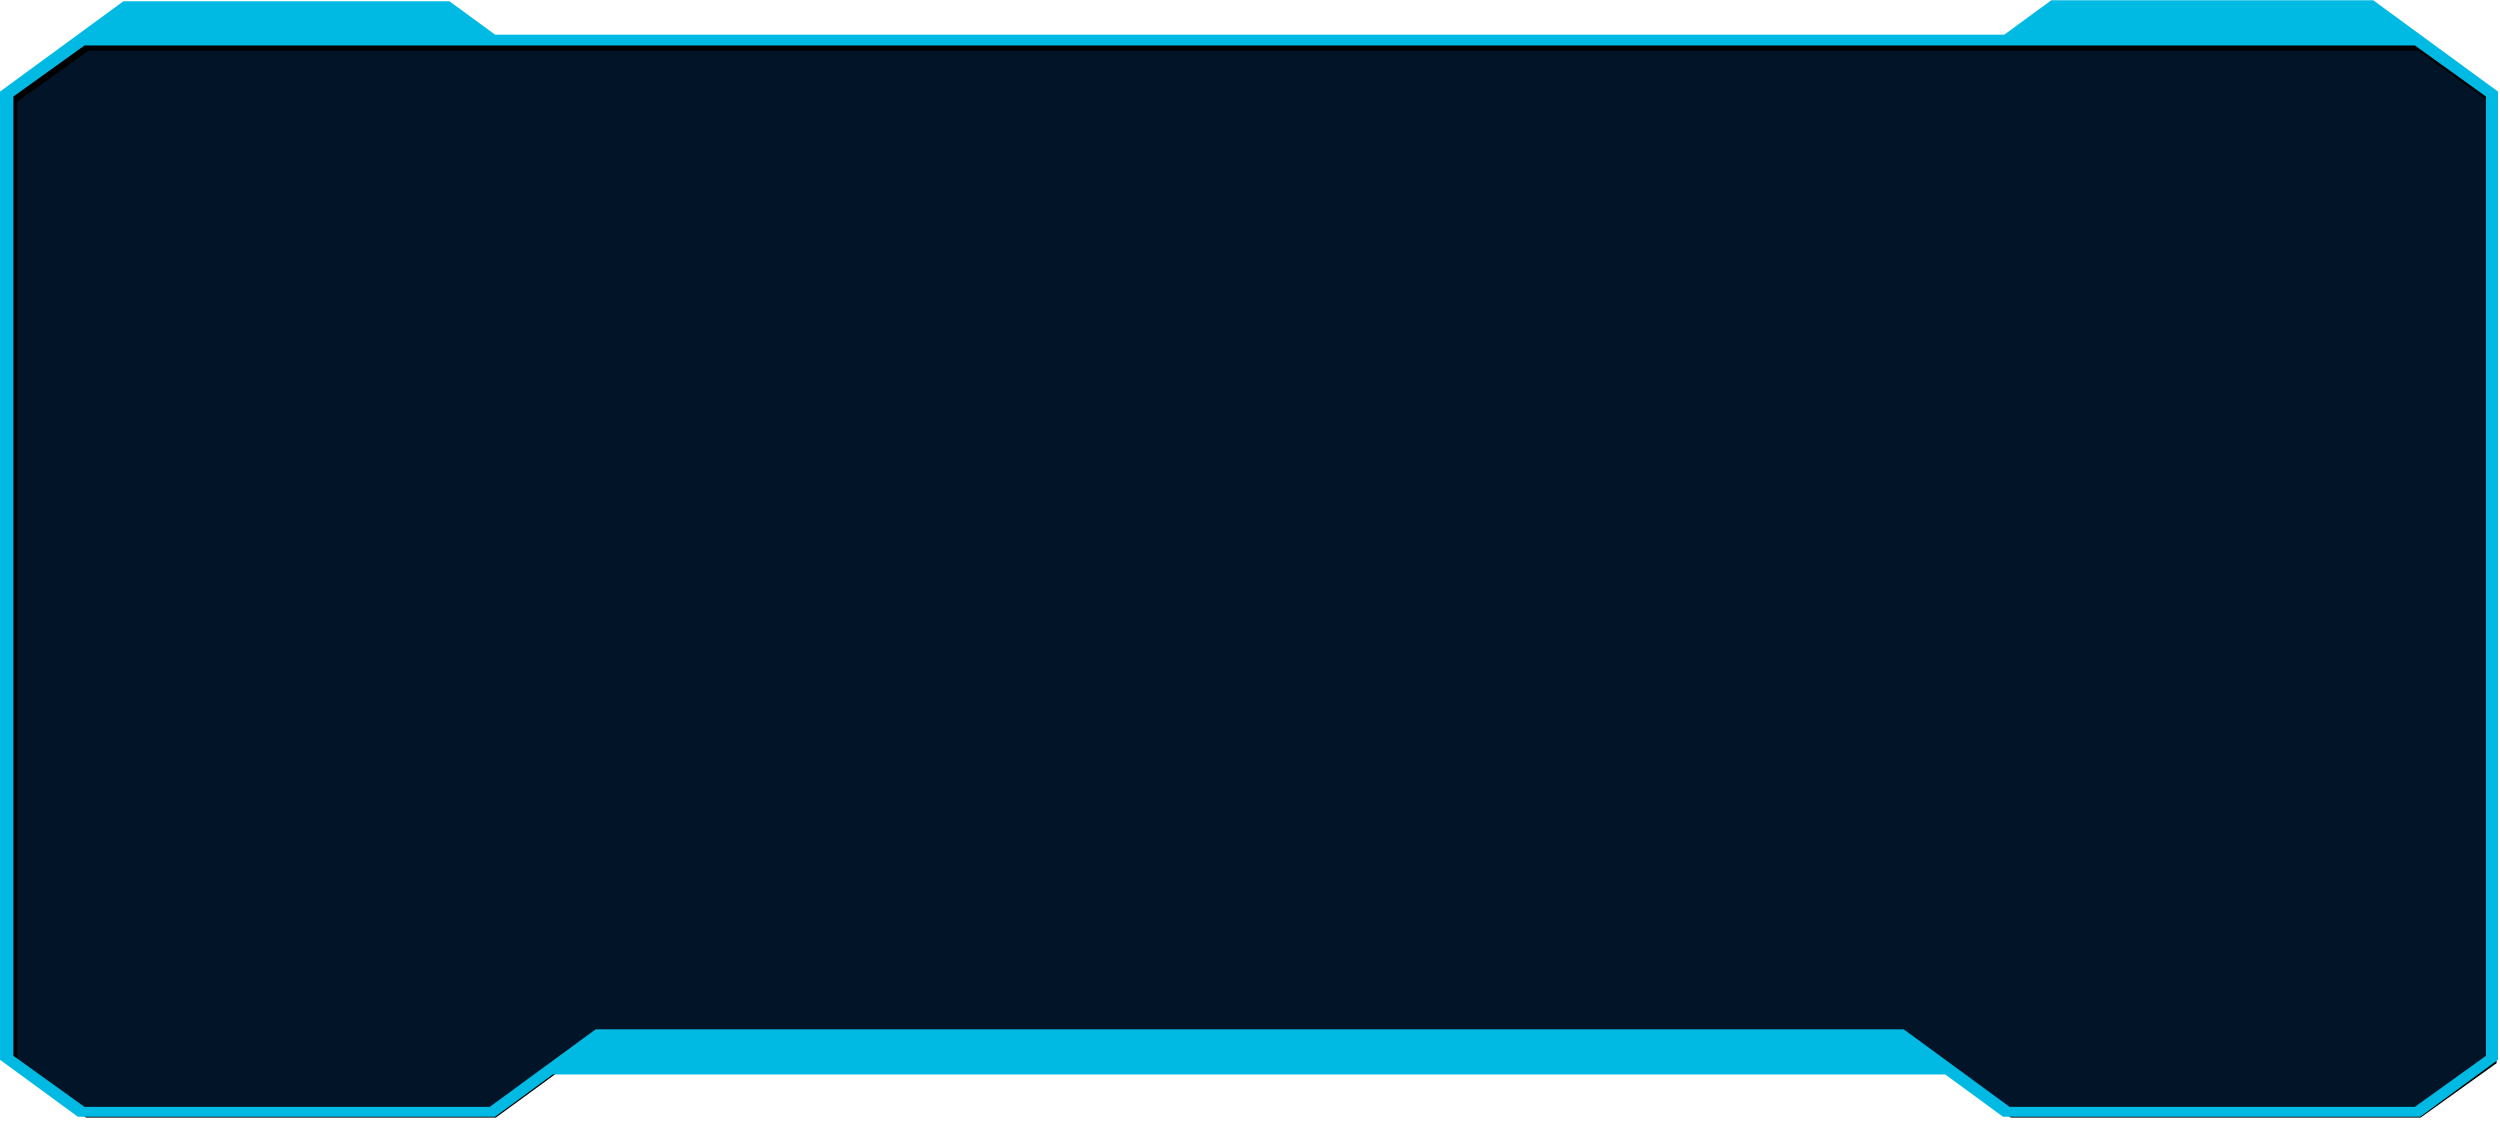 <svg width="347" height="156" viewBox="0 0 347 156" fill="none" xmlns="http://www.w3.org/2000/svg">
<path d="M345.817 147.462L346.026 147.313V147.056V14.111V13.854L345.817 13.705L335.95 6.636L335.819 6.542H335.659H279.433H68.493H12.268H12.107L11.977 6.636L2.109 13.705L1.9 13.854V14.111V147.056V147.313L2.109 147.462L11.977 154.531L12.107 154.624H12.268H68.493H68.657L68.788 154.528L74.932 150.042L83.365 143.885H264.376L272.808 150.042L272.814 150.046L279.144 154.532L279.274 154.624H279.433H335.659H335.819L335.95 154.531L345.817 147.462Z" fill="#021428" stroke="black"/>
<path d="M335.925 4.809L329.407 0.039H284.717L278.199 4.809H68.712L62.381 0.175H17.131L10.8 4.809L0 12.714V147.095L10.8 155H68.712L76.719 149.14H270.006L278.013 155H335.925L346.725 147.095V12.714L335.925 4.809ZM345.049 146.55L335.18 153.637H278.944L272.799 149.14L264.233 142.87H82.678L74.112 149.14L67.967 153.637H11.731L1.862 146.55V13.395L11.731 6.308H67.967H278.944H335.18L345.049 13.395V146.55Z" fill="#00BAE3"/>
</svg>
